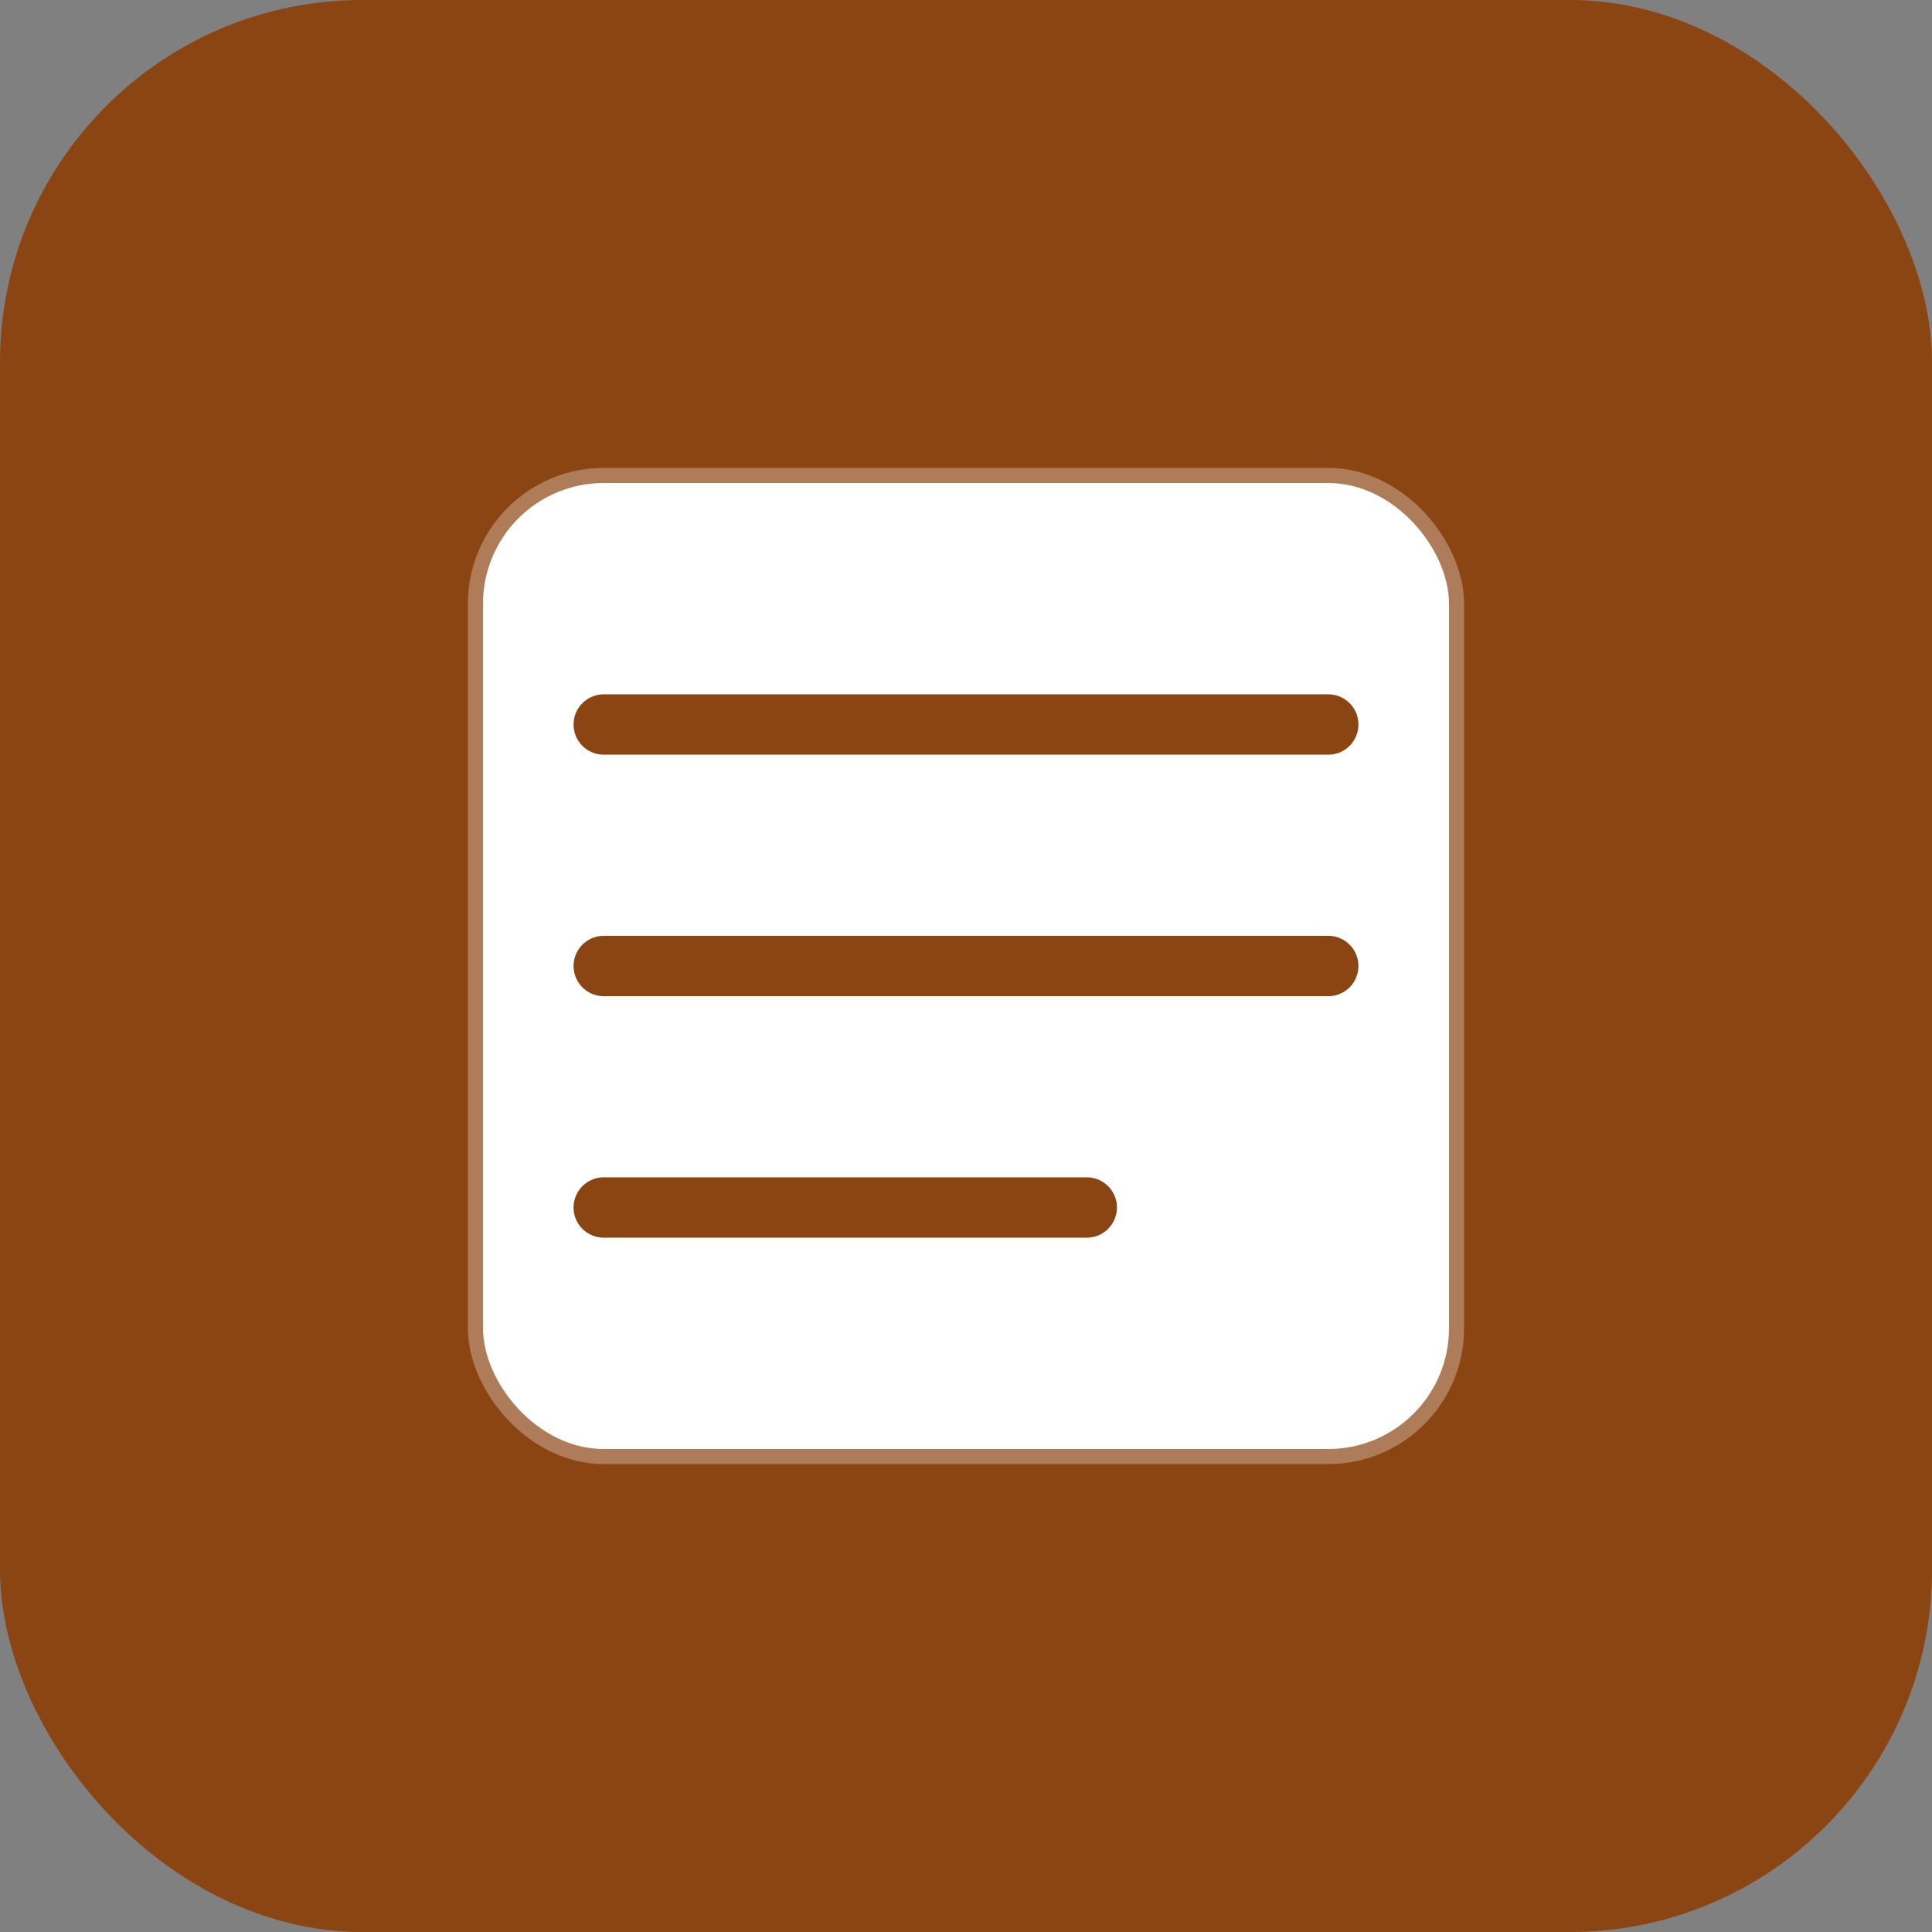 <svg xmlns="http://www.w3.org/2000/svg" viewBox="0 0 32 32" fill="none">
  <rect x="0" y="0" width="32" height="32" fill="#808080" stroke="none"/>
  <!-- Background -->
  <rect width="32" height="32" rx="6" fill="#8B4513"/>
  
  <!-- Book/Blog Symbol -->
  <rect x="8" y="8" width="16" height="16" rx="2" fill="white" stroke="rgba(255,255,255,0.3)" stroke-width="0.5"/>
  <line x1="10" y1="12" x2="22" y2="12" stroke="#8B4513" stroke-width="1" stroke-linecap="round"/>
  <line x1="10" y1="16" x2="22" y2="16" stroke="#8B4513" stroke-width="1" stroke-linecap="round"/>
  <line x1="10" y1="20" x2="18" y2="20" stroke="#8B4513" stroke-width="1" stroke-linecap="round"/>
</svg>